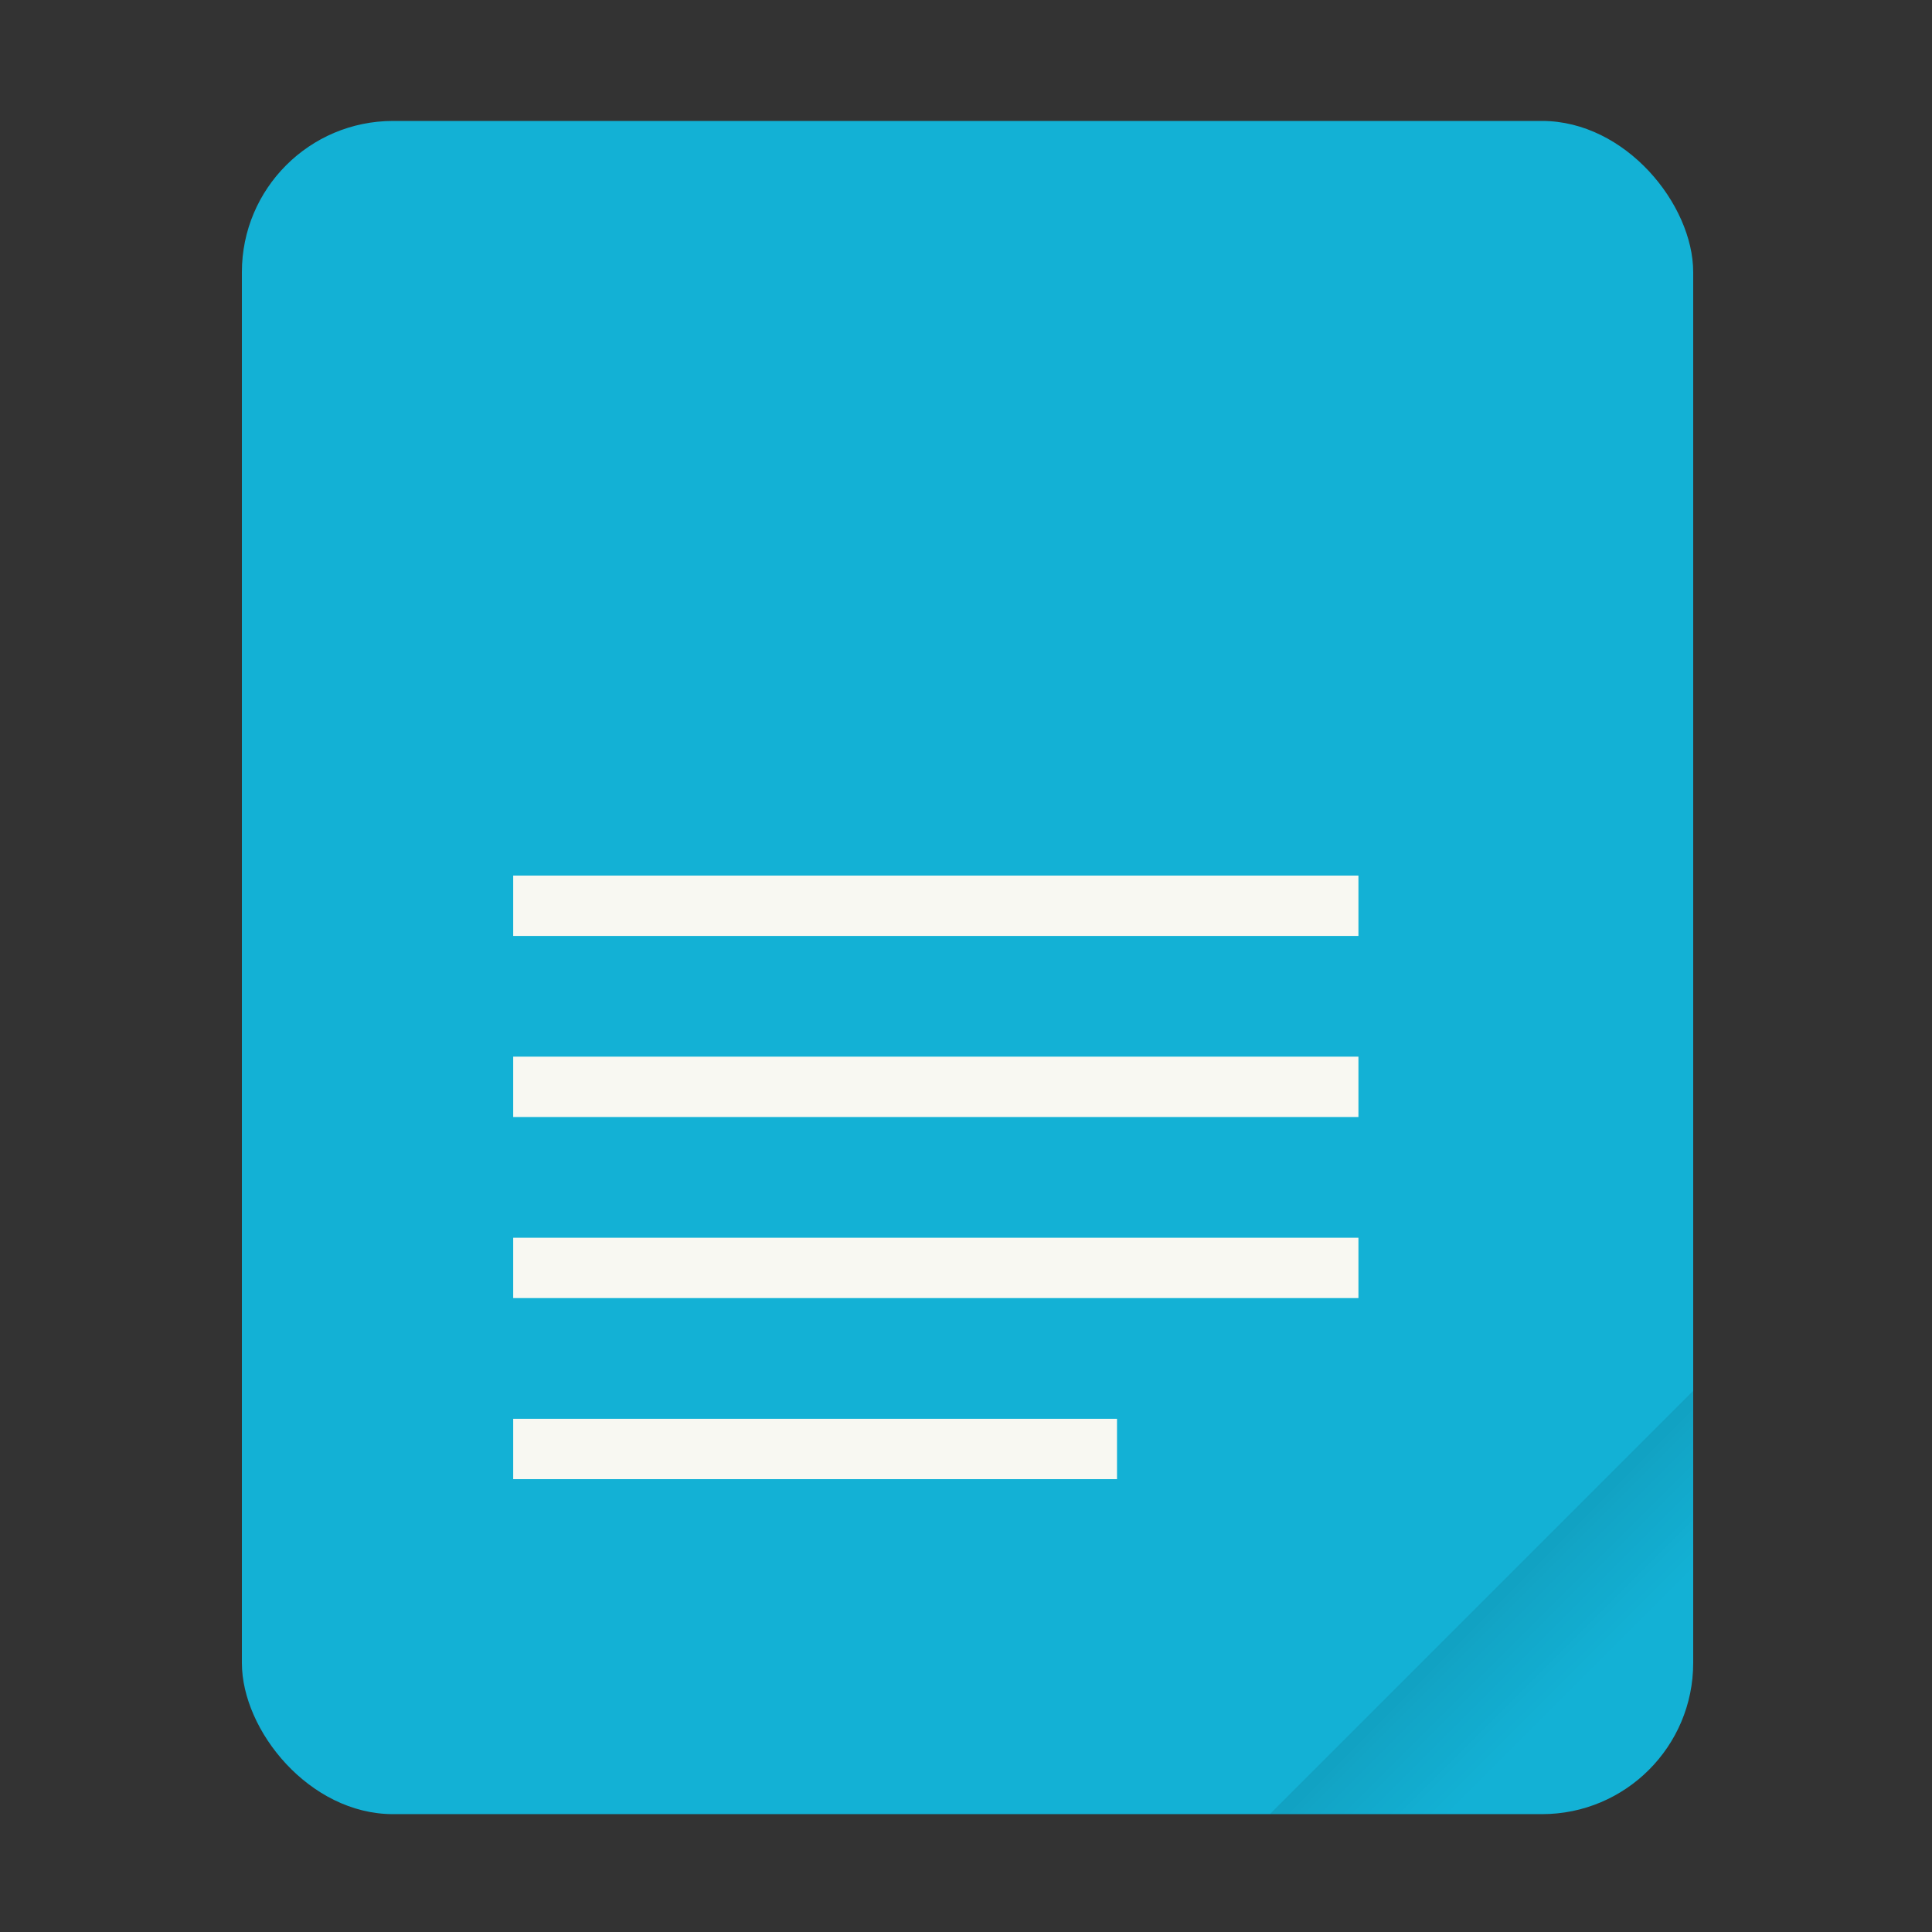 <svg width="64" height="64" version="1.1" viewBox="0 0 16.933 16.933" xmlns="http://www.w3.org/2000/svg">
 <rect x="0" y="0" width="16.933" height="16.933" fill="#333333" stroke="none"/>
 <defs>
  <linearGradient id="a" x1="49.571" x2="51.714" y1="52.714" y2="54.857" gradientTransform="matrix(2.333,0,0,2.333,-68.667,-72.001)" gradientUnits="userSpaceOnUse">
   <stop offset="0"/>
   <stop stop-opacity="0" offset="1"/>
  </linearGradient>
 </defs>
 <g transform="scale(.265)">
  <rect x="8" y="4" width="48" height="56" ry="5" fill="#13b1d5" style="paint-order:stroke fill markers"/>
  <path d="m56 46-14 14h9c2.77 0 5-2.23 5-5z" fill="url(#a)" fill-rule="evenodd" opacity=".15" stroke-width="8.819" style="paint-order:stroke fill markers"/>
 </g>
 <path d="m4.498 12.964v-0.529h5.292v0.529zm0-1.587v-0.529h7.408v0.529zm0-1.587v-0.529h7.408v0.529zm0-1.587v-0.529h7.408v0.529z" enable-background="new" fill="#f8f8f2"/>
</svg>
